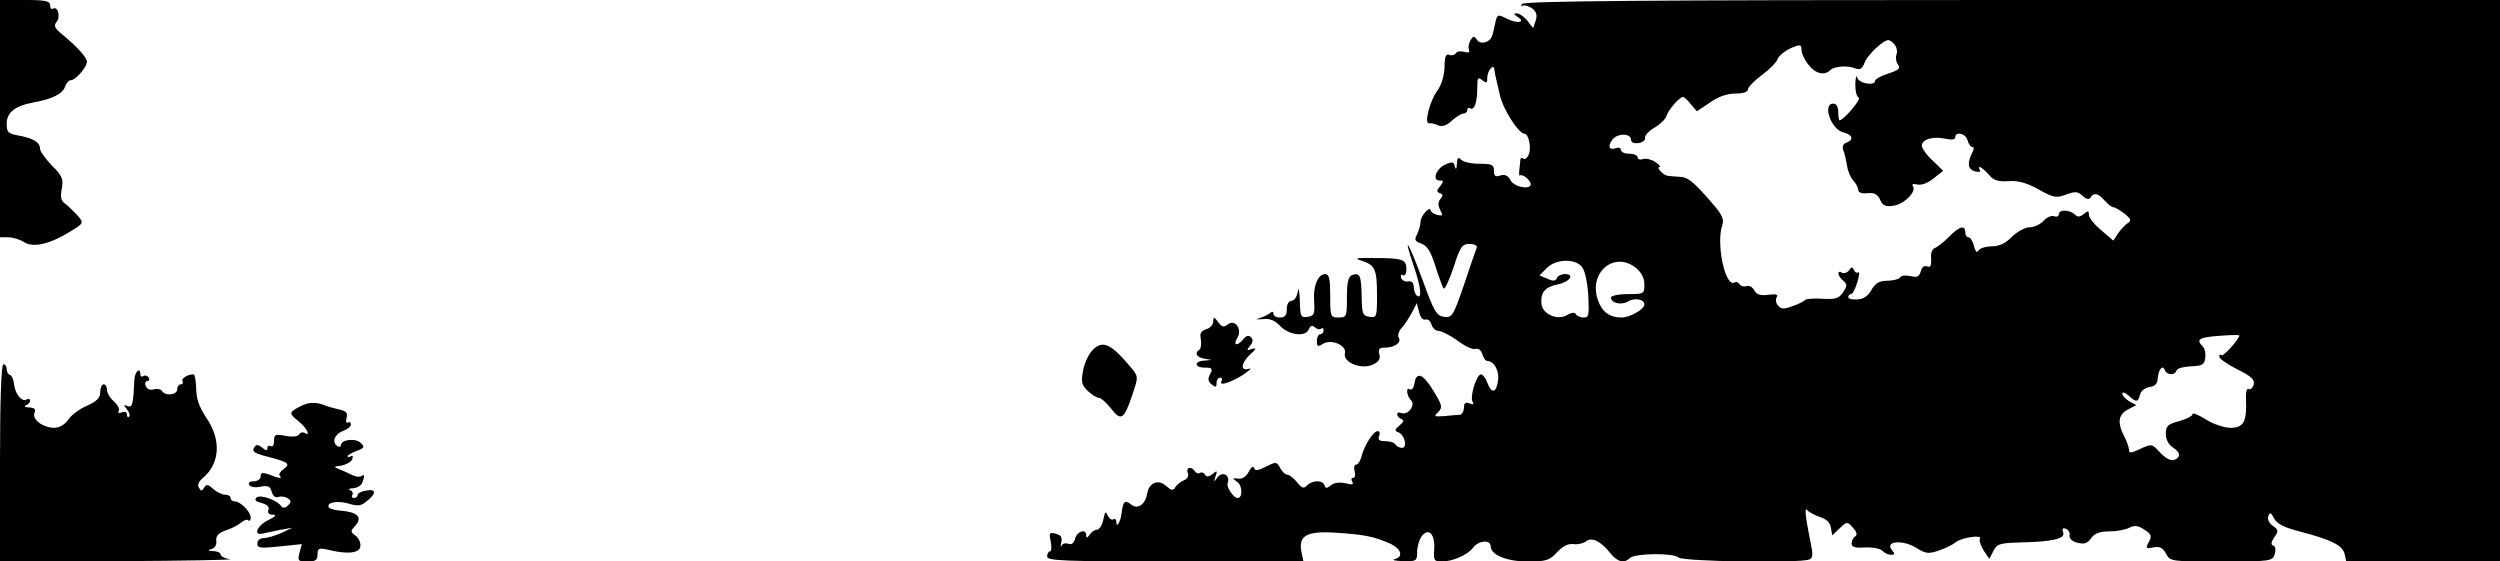 <?xml version="1.0" standalone="no"?>
<!DOCTYPE svg PUBLIC "-//W3C//DTD SVG 20010904//EN"
 "http://www.w3.org/TR/2001/REC-SVG-20010904/DTD/svg10.dtd">
<svg version="1.0" xmlns="http://www.w3.org/2000/svg"
 width="748pt" height="168pt" viewBox="0 0 748 168"
 preserveAspectRatio="xMidYMid meet">
<g transform="translate(0,168) scale(0.1,-0.1)"
fill="#000000" stroke="none">
<path d="M0 1325 l0 -355 25 0 c14 0 36 -7 48 -15 27 -17 78 -5 140 34 37 23
38 24 20 45 -10 11 -26 27 -36 35 -15 10 -17 21 -12 47 5 29 1 38 -30 69 -19
20 -35 42 -35 49 0 20 -20 32 -62 40 -34 6 -38 10 -38 36 0 34 26 54 83 64 54
10 86 26 92 48 4 10 11 18 17 18 14 0 48 39 48 55 0 13 -29 45 -75 83 -21 17
-25 25 -16 36 13 15 4 49 -10 40 -5 -3 -9 2 -9 10 0 13 -14 16 -75 16 l-75 0
0 -355z"/>
<path d="M4554 1668 c-4 -6 -3 -9 2 -5 5 3 17 -1 28 -8 13 -10 16 -20 11 -36
l-8 -23 -17 22 c-10 12 -24 22 -32 22 -10 0 -10 -2 2 -10 26 -16 2 -22 -29 -7
-30 15 -31 15 -37 -11 -3 -15 -7 -33 -10 -40 -6 -19 -35 -27 -45 -11 -8 12
-11 12 -19 -1 -5 -8 -8 -21 -5 -28 3 -9 -1 -11 -14 -7 -11 3 -22 1 -25 -4 -4
-6 -13 -8 -20 -5 -10 4 -14 -6 -14 -37 -1 -27 -9 -53 -22 -71 -22 -30 -40
-100 -24 -97 5 1 17 -1 27 -6 12 -5 25 -1 41 14 12 11 28 21 34 21 7 0 12 5
12 11 0 5 4 8 9 5 12 -8 21 18 21 61 0 30 2 34 15 23 13 -10 15 -9 15 8 0 20
19 43 21 25 1 -9 3 -21 17 -79 9 -41 56 -114 73 -114 12 0 21 -38 14 -60 -4
-11 -11 -18 -16 -15 -5 4 -9 3 -10 -2 0 -4 -2 -18 -3 -30 -2 -13 0 -21 2 -18
7 6 32 -15 32 -26 0 -18 -49 -9 -60 11 -8 15 -17 19 -31 15 -15 -5 -19 -2 -19
14 0 18 -6 21 -43 21 -24 0 -48 5 -55 12 -9 9 -12 7 -13 -13 -1 -16 -3 -18 -6
-7 -3 14 -8 15 -28 6 -28 -12 -41 -48 -18 -48 13 0 13 -2 2 -17 -11 -13 -11
-17 -1 -21 10 -3 10 -7 2 -17 -8 -10 -8 -19 -1 -33 9 -17 8 -19 -9 -15 -11 3
-20 10 -20 15 0 5 -7 3 -15 -6 -8 -8 -15 -22 -15 -31 0 -9 -5 -25 -10 -36 -9
-16 -7 -21 13 -28 18 -7 28 -24 42 -68 10 -32 21 -61 24 -66 4 -4 17 24 30 63
20 62 25 70 48 70 16 0 24 -5 21 -12 -3 -7 -20 -57 -38 -111 -32 -92 -35 -98
-59 -95 -23 3 -30 15 -65 111 -41 112 -61 144 -26 41 22 -65 25 -99 10 -89 -5
3 -10 15 -10 26 0 13 -6 19 -16 17 -10 -2 -19 3 -22 11 -2 8 0 11 5 8 6 -4 11
4 11 18 0 29 -12 33 -98 33 -53 1 -60 -1 -36 -8 40 -13 46 -25 46 -103 0 -65
-1 -68 -22 -65 -21 3 -23 9 -24 61 -1 63 -5 72 -29 64 -11 -5 -15 -22 -15 -67
0 -57 -1 -60 -25 -60 -24 0 -25 2 -25 65 0 50 -3 65 -15 65 -22 0 -37 -37 -33
-83 2 -37 0 -42 -20 -45 -20 -3 -22 1 -23 50 -1 29 -4 41 -6 26 -2 -16 -11
-28 -19 -28 -8 0 -14 -10 -14 -25 0 -18 -5 -25 -20 -25 -11 0 -20 5 -20 11 0
8 -4 8 -12 1 -7 -5 -22 -12 -33 -15 -11 -2 -6 -3 11 -2 23 3 38 -3 55 -21 26
-27 76 -33 85 -9 5 11 10 13 19 5 6 -5 15 -7 18 -3 4 3 7 1 7 -5 0 -7 -4 -12
-10 -12 -5 0 -10 -9 -10 -20 0 -17 3 -18 18 -9 25 16 72 -4 66 -28 -7 -27 49
-50 83 -34 18 8 24 17 20 31 -4 15 0 20 16 20 30 0 51 15 42 30 -4 6 0 19 8
28 9 9 22 30 31 46 l15 29 7 -27 c4 -16 12 -25 19 -22 7 2 15 -4 18 -15 3 -10
12 -19 21 -19 9 0 34 -13 57 -29 22 -17 46 -28 54 -25 7 3 16 -3 20 -15 3 -12
10 -21 15 -21 20 0 37 -30 32 -59 -5 -37 -19 -40 -32 -6 -5 14 -14 25 -19 25
-13 0 -34 -67 -25 -82 5 -8 2 -9 -9 -5 -12 5 -17 1 -17 -13 0 -11 -6 -20 -12
-21 -7 0 -28 -2 -47 -4 -30 -2 -32 -1 -18 12 14 14 12 21 -15 65 -31 51 -51
57 -56 20 -2 -12 -8 -20 -13 -17 -13 9 -11 -19 3 -33 14 -14 -9 -45 -29 -38
-17 7 -17 -10 0 -18 9 -3 7 -9 -6 -19 -14 -12 -15 -16 -4 -20 20 -7 29 -47 12
-47 -8 0 -17 5 -20 10 -3 6 -17 10 -30 10 -18 0 -23 4 -19 15 4 8 2 15 -4 15
-13 0 -39 -41 -48 -74 -3 -14 -11 -26 -16 -26 -6 0 -8 -9 -5 -20 3 -11 1 -20
-5 -20 -5 0 -6 -5 -2 -11 5 -9 -1 -10 -20 -5 -18 4 -34 2 -44 -6 -12 -10 -16
-10 -19 0 -6 16 -35 16 -52 0 -10 -11 -16 -9 -31 10 -10 12 -23 22 -29 22 -6
0 -15 9 -21 20 -10 19 -12 19 -42 4 -24 -12 -33 -14 -36 -4 -3 7 -9 2 -16 -12
-8 -14 -19 -22 -32 -20 -18 2 -18 2 -1 -11 15 -12 15 -47 0 -47 -12 0 -34 32
-30 44 9 23 -14 38 -30 18 -12 -16 -12 -15 -6 3 6 17 5 18 -9 7 -11 -9 -18
-10 -23 -2 -3 6 -10 8 -15 5 -5 -3 -11 -1 -15 5 -10 16 -28 12 -21 -5 3 -10
-1 -18 -12 -22 -9 -4 -21 -13 -25 -20 -7 -12 -12 -11 -28 3 -24 22 -52 9 -57
-24 -5 -31 -28 -47 -47 -32 -19 16 -25 10 -29 -24 -3 -27 -16 -49 -16 -27 0 7
-4 10 -9 7 -5 -3 -12 2 -17 12 -6 14 -8 11 -13 -13 -3 -16 -12 -30 -19 -30 -7
0 -17 -7 -22 -15 -7 -10 -10 -11 -10 -2 0 21 -27 13 -33 -9 -4 -14 -11 -20
-21 -16 -8 3 -17 1 -20 -6 -3 -7 -3 -2 -1 9 4 16 0 23 -16 27 -19 5 -21 3 -15
-24 3 -16 2 -29 -3 -29 -4 0 -8 -7 -8 -15 0 -13 50 -15 383 -15 l384 0 -6 28
c-10 50 16 64 105 58 85 -6 111 -11 159 -32 35 -16 42 -40 15 -47 -10 -3 1 -5
25 -6 40 -1 42 1 42 27 0 16 6 37 14 48 21 27 41 4 37 -41 -2 -32 0 -35 23
-35 33 0 78 20 94 42 16 21 52 24 52 4 0 -26 47 -46 111 -46 54 0 65 3 87 27
17 18 33 27 49 25 13 -2 30 2 38 8 17 14 45 1 73 -35 21 -26 41 -32 58 -15 15
15 132 16 146 2 12 -12 361 -18 391 -6 11 4 12 14 5 47 -16 79 -20 112 -11
101 4 -6 22 -15 38 -21 20 -6 31 -17 33 -32 l4 -23 22 21 c22 21 23 21 40 2
11 -12 14 -21 7 -26 -6 -3 -11 -13 -11 -21 0 -11 10 -14 40 -12 22 1 45 -3 52
-10 7 -7 18 -12 26 -12 12 0 12 3 2 15 -21 26 33 31 73 6 29 -18 37 -19 69 -8
20 7 42 18 50 25 18 14 80 23 72 10 -3 -5 2 -20 11 -35 l17 -25 12 23 c11 22
19 24 81 26 96 2 135 11 128 30 -4 11 -2 14 8 11 8 -3 13 -12 11 -20 -1 -10 8
-18 24 -22 20 -5 30 -2 41 14 10 14 25 20 54 20 22 0 49 5 60 11 16 8 26 7 45
-6 21 -13 23 -19 13 -37 -10 -19 -9 -20 14 -16 19 4 28 -1 38 -19 12 -23 15
-23 165 -23 149 0 153 1 160 22 4 13 2 24 -5 26 -7 2 -6 10 4 25 13 18 12 22
-5 34 -11 8 -17 20 -13 29 4 12 8 11 17 -7 8 -16 29 -27 76 -39 95 -25 128
-41 135 -67 l5 -23 230 0 230 0 0 840 0 840 -1459 0 c-1093 0 -1462 -3 -1467
-12z m1115 -122 c6 -7 9 -21 5 -30 -3 -9 -1 -22 5 -30 8 -10 2 -16 -29 -26
-22 -7 -40 -17 -40 -22 0 -16 -49 -8 -53 10 -3 9 -5 1 -6 -20 0 -20 4 -38 10
-40 10 -3 -45 -68 -57 -68 -2 0 -4 11 -4 25 0 16 -6 25 -15 25 -33 0 -7 -77
30 -86 28 -7 33 -22 9 -31 -9 -3 -13 -12 -9 -22 4 -9 8 -29 11 -45 2 -16 10
-36 19 -46 8 -9 15 -22 15 -29 0 -7 11 -11 27 -9 21 2 30 -3 38 -19 7 -17 16
-22 37 -19 33 3 72 41 62 58 -5 7 -1 9 13 6 11 -3 31 4 48 18 l29 23 -32 31
c-18 16 -32 37 -32 44 0 19 33 29 70 21 19 -4 30 -3 30 4 0 19 32 12 37 -9 3
-11 9 -20 15 -20 5 0 4 -8 -2 -19 -15 -30 -12 -48 10 -54 11 -3 18 -1 14 4
-11 18 8 8 26 -13 14 -17 26 -22 59 -20 30 2 55 -5 91 -25 44 -25 53 -26 82
-15 27 10 35 9 49 -4 11 -10 19 -12 24 -5 9 16 23 13 42 -9 10 -11 21 -20 26
-20 5 0 20 -9 33 -19 19 -15 22 -21 11 -28 -7 -4 -20 -18 -29 -30 l-15 -23
-36 31 c-21 17 -37 38 -37 46 0 13 -3 13 -15 3 -12 -10 -19 -10 -27 -2 -15 15
-48 16 -48 1 0 -6 -6 -9 -14 -6 -8 3 -22 -3 -32 -14 -9 -10 -28 -19 -41 -19
-14 0 -37 -13 -53 -28 -19 -20 -38 -29 -60 -29 -17 0 -35 -5 -40 -12 -5 -9 -9
-5 -14 13 -3 14 -11 26 -16 26 -6 0 -10 7 -10 15 0 23 -18 18 -49 -14 -15 -15
-34 -30 -42 -33 -8 -3 -13 -16 -11 -32 1 -21 -2 -27 -12 -23 -9 3 -16 -2 -19
-15 -5 -16 -11 -19 -31 -14 -14 3 -28 2 -31 -4 -3 -5 -21 -10 -38 -10 -24 0
-36 -7 -48 -28 -10 -18 -24 -27 -42 -28 -15 -1 -27 2 -27 7 0 5 4 9 8 9 5 0
13 16 19 35 6 19 7 33 3 30 -5 -3 -11 1 -13 7 -4 10 -8 10 -15 -1 -5 -7 -15
-10 -21 -7 -16 10 -13 -10 4 -24 12 -10 12 -15 0 -34 -13 -19 -23 -22 -62 -20
-26 2 -50 0 -53 -4 -3 -4 -19 -12 -37 -18 -26 -10 -35 -9 -43 2 -7 7 -8 18 -4
25 5 8 -2 10 -25 7 -24 -3 -35 0 -42 13 -5 10 -16 16 -23 13 -8 -3 -17 0 -21
5 -3 6 -10 9 -15 6 -28 -17 -56 117 -37 171 6 16 0 31 -25 60 -61 71 -77 84
-103 85 -14 1 -29 2 -35 3 -13 1 -36 26 -25 26 5 0 0 7 -12 15 -12 8 -28 12
-37 9 -9 -3 -16 -1 -16 5 0 6 -11 11 -25 11 -14 0 -25 5 -25 11 0 6 -7 9 -15
6 -20 -8 -26 5 -11 25 15 20 56 20 56 0 0 -8 9 -12 23 -10 12 2 21 9 19 16 -1
7 11 20 28 30 16 9 33 25 36 35 6 19 39 57 50 57 3 0 14 -10 23 -22 l18 -21
39 26 c25 18 52 27 76 27 24 0 38 5 38 13 0 6 19 26 41 42 23 17 44 38 48 49
4 10 22 24 39 32 29 12 32 11 32 -5 0 -10 9 -30 21 -45 21 -27 48 -33 65 -16
12 12 53 15 76 5 13 -5 20 -1 27 18 9 23 55 67 71 67 4 0 13 -6 19 -14z m-937
-663 c10 -11 17 -44 20 -85 3 -60 2 -68 -13 -68 -10 0 -21 4 -24 10 -4 6 -13
5 -25 -2 -29 -18 -74 1 -78 32 -3 35 10 51 48 59 37 7 53 31 22 31 -11 0 -22
-6 -24 -12 -3 -9 -11 -10 -28 -2 l-24 10 22 22 c27 27 82 29 104 5z m162 -4
c17 -14 26 -30 26 -50 0 -28 -1 -29 -50 -29 -28 0 -50 -5 -50 -10 0 -17 31
-24 51 -12 19 12 49 7 49 -9 0 -14 -43 -39 -68 -39 -36 0 -59 17 -71 52 -29
82 48 148 113 97z m1806 -203 c0 -10 -48 -64 -53 -59 -4 3 -7 2 -7 -4 0 -6 24
-23 54 -38 42 -21 53 -31 49 -46 -3 -10 -10 -16 -15 -13 -6 4 -9 -10 -8 -32 3
-65 -7 -84 -46 -84 -19 0 -52 11 -74 25 -22 14 -40 21 -40 16 0 -6 -18 -15
-40 -21 -34 -9 -40 -15 -40 -38 0 -16 8 -32 20 -40 24 -15 26 -30 5 -38 -9 -4
-26 5 -41 21 -25 27 -26 28 -60 12 -27 -13 -34 -14 -34 -3 0 7 -7 27 -16 44
-20 40 -15 63 15 78 l23 12 -21 11 c-11 7 -21 17 -21 23 0 6 8 4 18 -5 24 -22
29 -21 35 2 2 11 15 21 28 23 17 2 24 10 25 26 2 27 15 42 21 25 6 -16 30 -17
35 -2 2 7 22 12 43 13 34 1 41 5 43 25 2 13 -1 28 -7 34 -24 24 -11 29 77 34
17 1 32 1 32 -1z"/>
<path d="M3630 718 c0 -9 -9 -20 -21 -23 -16 -5 -20 -13 -16 -31 2 -14 0 -27
-4 -30 -16 -10 -9 -23 14 -27 l22 -4 -22 -2 c-32 -2 -29 -21 2 -21 22 0 24 -3
16 -19 -8 -14 -7 -22 4 -31 12 -10 15 -9 15 4 0 9 5 16 11 16 5 0 7 -5 4 -10
-10 -17 27 -5 65 19 19 13 27 21 18 18 -27 -9 -26 15 1 41 20 18 22 22 7 18
-16 -6 -17 -4 -6 9 9 11 10 19 3 26 -7 7 -14 5 -23 -6 -18 -22 -32 -19 -18 4
16 26 -7 58 -29 40 -11 -9 -17 -8 -28 7 -13 17 -14 17 -15 2z"/>
<path d="M3265 628 c-10 -12 -22 -39 -25 -60 -6 -31 -3 -41 15 -58 12 -11 26
-20 32 -20 7 0 23 -15 37 -32 30 -39 39 -34 64 41 18 53 18 54 -2 79 -64 77
-89 87 -121 50z"/>
<path d="M0 295 l0 -295 358 1 c196 1 345 4 330 6 -16 2 -28 9 -28 14 0 5 -10
10 -22 10 -17 1 -18 3 -6 6 11 3 17 13 15 25 -1 15 6 23 28 31 17 5 37 16 46
23 9 8 19 11 22 7 4 -3 7 0 7 9 0 17 -31 48 -48 48 -7 0 -12 5 -12 10 0 6 -8
10 -17 10 -9 0 -25 8 -35 17 -15 14 -21 15 -27 4 -7 -11 -10 -11 -16 0 -5 7
-1 18 11 28 52 43 57 114 12 180 -22 33 -31 58 -31 89 -1 23 -4 42 -8 42 -18
0 -38 -13 -33 -21 3 -5 0 -9 -5 -9 -6 0 -11 -7 -11 -15 0 -17 -35 -21 -45 -5
-4 6 -15 8 -25 5 -11 -3 -20 0 -24 10 -3 8 -1 15 5 15 6 0 7 5 4 10 -4 6 -11
8 -16 5 -5 -4 -9 -1 -9 4 0 25 -17 9 -18 -16 -3 -71 -6 -84 -20 -78 -12 5 -13
3 -2 -10 7 -9 10 -18 6 -22 -3 -3 -6 -1 -6 6 0 8 -6 11 -16 7 -9 -3 -12 -2 -9
5 4 5 -3 18 -14 28 -12 10 -21 26 -21 35 0 9 -4 16 -10 16 -5 0 -10 -10 -10
-23 0 -17 -10 -28 -40 -41 -23 -10 -48 -29 -56 -42 -11 -15 -26 -24 -43 -24
-34 1 -65 25 -58 45 5 11 0 15 -16 16 -12 0 -16 3 -10 6 7 2 13 9 13 14 0 6
-5 7 -10 4 -14 -9 -34 15 -38 45 -1 14 -7 27 -12 28 -6 2 -10 10 -10 18 0 8
-4 14 -10 14 -6 0 -10 -105 -10 -295z"/>
<path d="M896 463 c-32 -17 -32 -20 -1 -45 23 -18 36 -46 16 -33 -5 3 -13 1
-16 -5 -4 -6 -21 -8 -41 -4 -30 6 -34 4 -34 -15 0 -12 -4 -19 -10 -16 -5 3
-10 1 -10 -6 0 -8 -4 -8 -16 2 -13 10 -17 10 -24 -1 -7 -11 3 -17 43 -27 61
-16 67 -21 45 -37 -10 -7 -15 -16 -11 -19 9 -10 -2 -9 -31 3 -21 7 -26 6 -26
-5 0 -8 -9 -15 -21 -15 -12 0 -17 -4 -13 -11 3 -6 19 -9 34 -5 22 4 29 1 33
-16 4 -12 11 -18 20 -15 8 3 20 1 28 -4 11 -7 11 -11 1 -21 -8 -8 -15 -9 -20
-3 -13 19 -64 37 -75 26 -7 -7 -1 -12 16 -16 17 -5 24 -12 20 -21 -3 -9 2 -14
13 -14 13 0 8 -6 -13 -16 -35 -17 -47 -49 -15 -40 9 2 33 7 52 11 l35 6 -34
-16 c-18 -8 -42 -15 -52 -15 -11 0 -19 -7 -19 -16 0 -14 9 -15 66 -9 l67 7 -7
-26 c-6 -24 -4 -26 24 -26 24 0 30 4 30 21 0 18 4 20 28 15 59 -15 96 -12 100
8 2 11 -4 26 -14 33 -16 12 -16 14 0 31 21 24 5 40 -43 44 -18 1 -35 6 -37 10
-9 15 27 21 60 11 26 -8 37 -7 54 8 29 23 28 37 -3 31 -14 -2 -25 -8 -25 -13
0 -5 -5 -9 -11 -9 -5 0 -8 4 -5 9 4 5 0 12 -6 14 -7 3 -3 6 8 6 12 1 25 8 28
17 8 22 8 26 -4 19 -5 -3 -17 -1 -27 4 -10 5 -27 13 -38 17 -18 7 -17 8 7 11
14 3 29 11 32 19 3 9 1 12 -4 9 -6 -3 -10 -4 -10 0 0 3 12 10 27 16 23 8 25
12 12 24 -15 15 -59 10 -59 -7 0 -5 -4 -6 -10 -3 -18 11 -10 35 15 45 14 5 25
14 25 20 0 6 -4 9 -9 6 -5 -4 -7 3 -4 14 4 15 -1 20 -23 25 -16 4 -36 9 -44
13 -27 10 -47 9 -74 -5z"/>
</g>
</svg>
